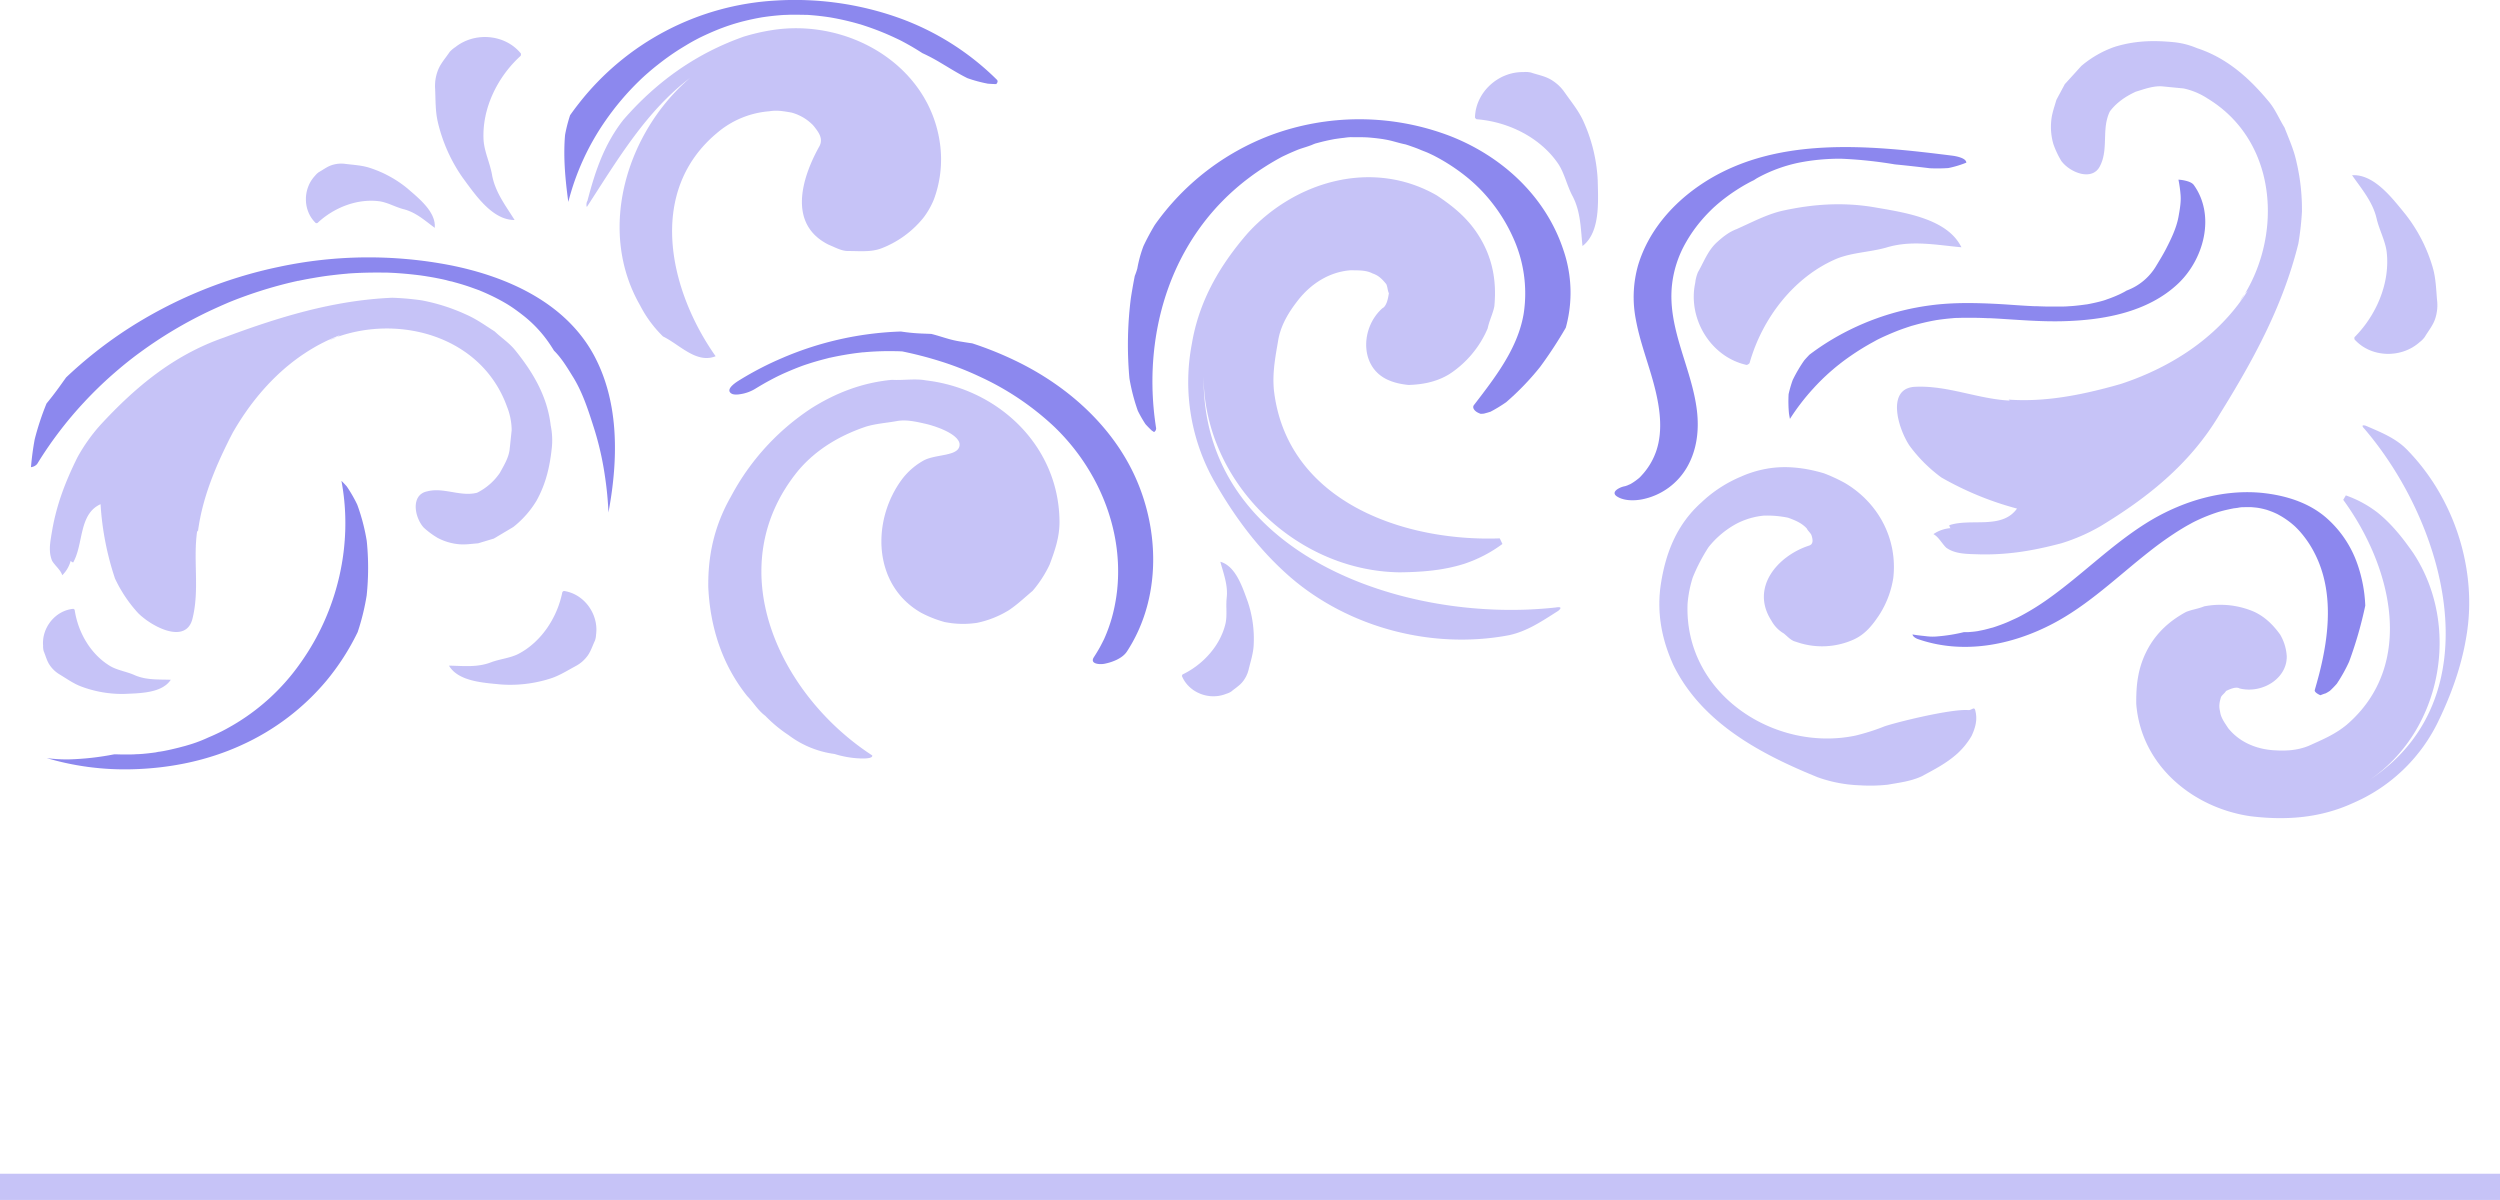 <svg xmlns="http://www.w3.org/2000/svg" viewBox="0 0 1187.42 569.93"><defs><style>.cls-1,.cls-3,.cls-4{fill:#4038e2;}.cls-1{opacity:0.3;}.cls-2,.cls-4{opacity:0.6;}</style></defs><g id="Layer_2" data-name="Layer 2"><g id="Layer_1-2" data-name="Layer 1"><path class="cls-1" d="M65.64,291.24c6.73,6.66,22.68,14.86,25.76,2.69,3.51-13.9.19-28.14,2.29-41.94l.32.55c2.34-18.36,10.43-35.73,19.17-52l-5.24,9.76c11.69-22.46,29.57-42,53.61-51.14a17.44,17.44,0,0,1-5.22,2.38c30.57-13.06,71.95-3.06,84.45,31.54a31,31,0,0,1,2.25,11.2l-1,9.45c-.56,4-2.85,7.6-4.6,10.85a28.37,28.37,0,0,1-11.22,9.64,7.94,7.94,0,0,0,3.59-1.4c-9,4.65-18-1.79-27,.58-7.83,1.71-5.9,12.37-1.57,17.16a39.13,39.13,0,0,0,6.61,4.91,26.89,26.89,0,0,0,9.89,3c3.15.34,6.52-.2,9.34-.41l7.51-2.26,9.25-5.51a46.5,46.5,0,0,0,11-12.47c4.26-7.7,6.24-15.52,7.25-25a34.69,34.69,0,0,0-.52-10.76c-1.59-13.81-8.4-25.24-16.85-35.69-2.81-3.49-6.39-5.78-9.75-8.94-4.78-3.06-8.68-5.9-13.67-8.08a89.93,89.93,0,0,0-21-6.69,127.15,127.15,0,0,0-14-1.24c-28,1.23-53.61,9.09-80.15,19-23.82,8.3-42,23.57-58.58,41.56a83.13,83.13,0,0,0-10.81,15.29c-5.68,11.51-9.73,22-11.94,34.42-.77,4.89-2.09,10.1,0,14.78,1.3,2.18,4,4.25,4.76,6.75a15.12,15.12,0,0,0,4-6.84,2.21,2.21,0,0,0,1.19.77c5-8.9,2.57-22.92,13-27.68a137.25,137.25,0,0,0,6.85,35.28A64.93,64.93,0,0,0,65.64,291.24Z"/><path class="cls-1" d="M906.91,211.62c-5.63-8.56-10.91-27.24,2.65-27.9,15.5-.76,29.9,5.82,45,6.54l-.51-.46c20,1.45,40.13-3.41,59.27-9.2l-11.48,3.47c26.33-7.6,50.85-22.39,65.73-45.93a18.73,18.73,0,0,0-3.64,5c20.4-29.64,18.64-75.67-15.39-96.35a33.75,33.75,0,0,0-11.4-4.78l-10.24-1c-4.38-.27-8.67,1.4-12.5,2.55-4.75,2.18-9.45,5.32-12.62,9.84A8.64,8.64,0,0,1,1004,50c-6.86,8.58-2,19.51-6.38,28.47-3.49,7.93-14.39,3.61-18.54-2a41.38,41.38,0,0,1-3.8-8.07,29.37,29.37,0,0,1-1-11.12c.31-3.41,1.6-6.87,2.43-9.83l4-7.47,7.84-8.64a50.12,50.12,0,0,1,15.58-9c9.08-2.87,17.8-3.3,28-2.34a37.44,37.44,0,0,1,11.31,2.85c14.3,4.64,25,14.31,34.26,25.51,3.09,3.73,4.76,8,7.39,12.26,2.22,5.72,4.4,10.47,5.65,16.23a98.39,98.39,0,0,1,2.61,23.67,138.53,138.53,0,0,1-1.69,15.13c-7.3,29.49-21.11,54.92-37.32,81-13.9,23.49-34,39.53-56.63,53.25A89.69,89.69,0,0,1,979.22,258c-13.42,3.57-25.46,5.61-39.07,5.3-5.35-.22-11.16.06-15.69-3.11-2-1.85-3.65-5.17-6.14-6.5a16.44,16.44,0,0,1,8.11-2.83,2.41,2.41,0,0,1-.55-1.42c10.51-3.43,24.87,2.18,32.14-7.88a149.15,149.15,0,0,1-36-14.82A70.79,70.79,0,0,1,906.91,211.62Z"/><path class="cls-1" d="M314.9,159.8c8,3.92,15.9,13.06,25,9.4-21.94-31.08-32.91-78,.61-106a43.38,43.38,0,0,1,25-10.36c3.66-.61,6.71,0,10.36.61a22.37,22.37,0,0,1,10.36,6.09c2.44,3,4.88,6.1,3.05,9.76-8.53,15.23-15.23,37.17,4.27,46.92,3,1.22,6.09,3,9.14,3,5.48,0,11,.61,15.84-1.22a47.67,47.67,0,0,0,20.11-14.63,38.59,38.59,0,0,0,4.88-8.53,54.59,54.59,0,0,0,3-26.2c-4.88-37.79-43.88-60.34-80.45-54.24a97.69,97.69,0,0,0-12.8,3c-22.54,7.93-41.44,21.33-57.28,39.62C286.92,68.65,282.65,81.44,279,95.46c-.61.61-.61,3.66,0,2.44C293.62,75.35,307,52.8,327.75,37,297.89,62.55,283.26,108.87,304,145A57,57,0,0,0,314.9,159.8Z"/><path class="cls-1" d="M428.68,227.31c-14.8,19.52-14.34,50.45,8.74,63.68a54.84,54.84,0,0,0,11.14,4.43,43.85,43.85,0,0,0,15.58.39,47,47,0,0,0,15.06-6c4-2.67,7.33-5.86,11.25-9.16a55.25,55.25,0,0,0,8.07-12.45c2.61-6.93,4.71-13.13,4.71-20.23-.13-36.15-29-63.2-63.29-67.28-5.34-1-11,.06-16.2-.28-14,1.26-26.65,6.15-38.25,13.43a114.07,114.07,0,0,0-38.23,41.85c-7.84,13.7-11.08,27.85-10.84,43.31.91,19.21,6.72,36.89,18.43,51.55,3.18,3.3,5.12,6.82,8.64,9.44a65.29,65.29,0,0,0,11,9.13,46.44,46.44,0,0,0,21.91,9,46.64,46.64,0,0,0,12.08,2.11c4.08.16,6.1-.35,5.78-1.45-43.94-28.49-73.06-89.07-35-135.41,8.52-10,19.61-16.49,31.77-20.64,4.88-1.54,10-1.83,15-2.74,4.38-.8,9.1.28,13.81,1.36,6.09,1.48,15.13,5,15.92,9.37.52,6.37-11.42,4.67-17.39,8.18A32.85,32.85,0,0,0,428.68,227.31Z"/><path class="cls-1" d="M881.17,349.41c-38.37,7.95-81.42-19.89-79.62-62.78A56.2,56.2,0,0,1,804,274.28a85.08,85.08,0,0,1,7.51-14.41A43.54,43.54,0,0,1,824.31,249a35.17,35.17,0,0,1,13.54-4.1,49.69,49.69,0,0,1,11.44,1c3.15,1.17,6.3,2.34,8.86,5.09.5,1.08,1.74,2.08,2.23,3.16.58,1.83,1.23,4.4-1.34,5.06-14.95,5-27.69,20-17.7,35.53a15.83,15.83,0,0,0,5.95,6.16c1.66,1.33,3.39,3.41,5.71,3.91a36.62,36.62,0,0,0,27.47-1.07c5.4-2.47,8.73-6.61,12-11.49a45.33,45.33,0,0,0,6.78-17.73c2.13-18.75-7.27-35.87-23-45.12a77.13,77.13,0,0,0-9.94-4.6c-9.36-2.77-19.31-4-29.27-1.75a51.82,51.82,0,0,0-10.22,3.37,62.24,62.24,0,0,0-18.7,12.21C796,249.45,790.75,263.62,788.63,279c-1.62,13,.83,25.22,6.27,37.1,13.52,27.26,41.18,42,68.43,53.07A66.12,66.12,0,0,0,883.4,373a78.38,78.38,0,0,0,13.19-.29c5.56-1,10.79-1.55,16.19-4,6.06-3.3,11.8-6.18,17-10.89a36,36,0,0,0,6.66-8.28c1.84-4,2.93-7.87,1.7-12.27-.58-1.83-1.5.16-3.4,0-8.38-.61-34.87,6-39.78,7.77A102,102,0,0,1,881.17,349.41Z"/><path class="cls-1" d="M1123.05,203.71c39,45.59,61.54,127.78,2.36,166.75,34.23-23.14,43.7-72.95,20.86-107.71-5-7.2-10.29-13.88-17-19.28a53.66,53.66,0,0,0-15.07-8.17l-1.24,2.11c22.81,31.19,34.93,78.1,1.69,106.8-5.52,4.56-11.17,6.91-18,10-5.65,2.35-11.42,2.5-16.87,2.13-8.19-.57-16.19-3.86-21.49-10.53-1.49-2.3-3.51-4.91-3.84-7.95-.65-2.51-.25-4.4.47-6.82.62-1.06,1.77-1.8,2.39-2.85,2-1,4.81-2.14,6.39-1.21,10.51,2.65,22.52-4.48,22.44-15.18a23,23,0,0,0-3.13-10.37c-3.5-4.9-7.62-8.75-12.68-11a40.55,40.55,0,0,0-23.42-2.43c-2.82,1.17-5.86,1.51-8.68,2.69-9.41,5.11-16.48,12.3-20.49,22.72-2.68,7-3.15,13.77-3.09,20.91,2.34,29.78,27.57,49.62,54.46,53.39,16.6,2,32.85.89,48.43-6.26a80,80,0,0,0,40.2-38.09c7-14.33,12.46-29.59,14.43-46.18,3.43-29.93-7.53-62-29.32-84-5.39-5.3-12.34-8-19.14-10.95C1121.94,201.73,1121.57,202.14,1123.05,203.71Z"/><path class="cls-1" d="M739,288.52c-71.56,8-168.46-24.95-167.32-110-.07,49.62,43.06,92.59,93,93.32,10.51-.11,20.72-.88,30.64-4a64.39,64.39,0,0,0,18.28-9.47l-1.26-2.66C666,257.37,611.2,237.81,605.08,185.43c-.81-8.56.66-15.76,2.16-24.6,1.47-7.19,5.21-13,9.26-18.2,6.08-7.76,14.74-13.49,25-14.26,3.28.07,7.23-.18,10.48,1.53,2.94,1,4.54,2.73,6.47,5.07.62,1.33.59,3,1.22,4.3-.38,2.62-1.12,6.22-3.11,7.16-9.71,8.67-10.72,25.41,0,32.53,3.56,2.38,8.14,3.46,12.41,3.88,7.23-.18,13.83-1.68,19.49-5.18A48.68,48.68,0,0,0,706.59,156c.73-3.6,2.44-6.85,3.17-10.45,1.26-12.79-1.12-24.67-8.77-35.67-5.11-7.34-11.57-12.41-18.7-17.16-31.17-17.74-67.9-6-89.77,18.15-13.13,15.17-23,32-26.41,52.35a96,96,0,0,0,10.78,65.62c9.5,16.64,21,32.32,36.17,45.46,27.43,23.58,66.64,34.27,103.26,27.48,8.91-1.78,16.25-6.88,23.79-11.64C741.75,288.75,741.59,288.1,739,288.52Z"/><path class="cls-1" d="M805.18,134.34c-3.64,16.91,7.26,35.22,24.43,39a2.73,2.73,0,0,0,1.38-.87c6-21.4,21.23-41.13,41.59-49.68,7.39-2.9,15.42-3,23.24-5.17,12.06-3.72,24-1.22,35.79-.17-6.83-13.95-27.91-16.66-42.78-19.24C874.37,96,860.58,97,846.28,100.17c-7.49,1.82-14.09,5.38-21.44,8.65-3.88,1.47-6.93,4-9.94,6.8-4,4-5.71,9-8.38,13.57A17.7,17.7,0,0,0,805.18,134.34Z"/><path class="cls-1" d="M723.52,34.24c-11.84-.2-22.67,9.55-22.95,21.59a1.88,1.88,0,0,0,.76.81c15.16,1.16,30.43,8.77,38.87,21.3,2.94,4.57,4,10,6.56,14.91,4.11,7.6,4,15.94,4.88,24,8.45-6.44,7.47-20.95,7.22-31.27a76.47,76.47,0,0,0-6.94-28.3c-2.22-4.79-5.49-8.74-8.66-13.25a20.59,20.59,0,0,0-5.89-5.76c-3.24-2.14-6.77-2.64-10.22-3.82A11.74,11.74,0,0,0,723.52,34.24Z"/><path class="cls-1" d="M149.57,83.55c-5.75,6.14-5.79,16.5.41,22.39a1.34,1.34,0,0,0,.79,0c7.84-7.42,19.14-11.82,29.77-10.29,3.8.64,7.16,2.64,11,3.67,6,1.47,10.3,5.5,14.95,8.89.65-7.52-7.46-13.93-13-18.73a54.48,54.48,0,0,0-18.22-9.86c-3.58-1.11-7.22-1.28-11.1-1.76a14.42,14.42,0,0,0-5.84.35c-2.68.68-4.62,2.3-6.89,3.55A8.94,8.94,0,0,0,149.57,83.55Z"/><path class="cls-1" d="M1149.19,162.56c-8.66,7.71-23,7.41-30.85-1.34a1.86,1.86,0,0,1,0-1.09c10.51-10.56,17-26,15.23-40.7-.75-5.27-3.38-10-4.67-15.27-1.82-8.26-7.22-14.4-11.74-20.93,10.4-.63,19,10.77,25.38,18.59a74.84,74.84,0,0,1,13,25.46c1.42,5,1.52,10,2,15.37a20.34,20.34,0,0,1-.68,8c-1,3.66-3.34,6.29-5.15,9.37A12,12,0,0,1,1149.19,162.56Z"/><path class="cls-1" d="M283.11,301.44c1.32-9.59-5.53-19.34-15.27-20.75a1.52,1.52,0,0,0-.74.54C264.68,293.42,257,305.07,246,310.7c-4,1.93-8.48,2.29-12.75,3.86-6.57,2.58-13.34,1.69-20,1.6,4.4,7.5,16.27,8.12,24.67,8.94a62.5,62.5,0,0,0,23.66-2.87c4.11-1.33,7.64-3.59,11.6-5.73a16.85,16.85,0,0,0,5.26-4.21c2.06-2.42,2.81-5.24,4.1-7.93A9.6,9.6,0,0,0,283.11,301.44Z"/><path class="cls-1" d="M216.22,22.42c9.19-7.36,23.64-6.29,31.19,3a1.88,1.88,0,0,1-.11,1.1C236.09,36.66,228.72,52,229.71,66.94c.48,5.38,2.89,10.28,3.92,15.72,1.4,8.47,6.55,15,10.78,21.83-10.57.08-18.63-11.92-24.72-20.18a76.16,76.16,0,0,1-11.77-26.48c-1.17-5.12-1-10.22-1.25-15.69A20.28,20.28,0,0,1,207.79,34c1.24-3.66,3.71-6.2,5.71-9.23A12.1,12.1,0,0,1,216.22,22.42Z"/><path class="cls-1" d="M20.47,306.71c-.72-8.49,5.75-16.75,14.38-17.54a1.45,1.45,0,0,1,.62.51c1.57,10.83,7.79,21.42,17.19,26.87,3.43,1.88,7.35,2.41,11,4,5.66,2.57,11.64,2.1,17.46,2.32-4.21,6.39-14.67,6.39-22.09,6.72A55,55,0,0,1,38.4,326c-3.55-1.36-6.54-3.51-9.93-5.57A14.91,14.91,0,0,1,24,316.45c-1.69-2.22-2.22-4.73-3.24-7.15A8.47,8.47,0,0,1,20.47,306.71Z"/><path class="cls-1" d="M582.38,329.54c-7.88,3.24-17.7-.45-21-8.44a1.47,1.47,0,0,1,.3-.75c9.85-4.75,18.09-13.86,20.46-24.47.76-3.84.08-7.73.48-11.72.75-6.16-1.5-11.73-3-17.35,7.35,2.1,10.5,12.08,13.05,19.05a55.05,55.05,0,0,1,2.77,20.79c-.23,3.79-1.38,7.3-2.33,11.15a14.71,14.71,0,0,1-2.43,5.4c-1.61,2.29-3.84,3.55-5.85,5.24A8.56,8.56,0,0,1,582.38,329.54Z"/><g class="cls-2"><path class="cls-3" d="M165.07,129.93h0C164.45,130,162.86,130.19,165.07,129.93Z"/><path class="cls-3" d="M215.66,134c3.2.86,6.38,1.84,9.5,3,.65.23,1.31.47,2,.72.1,0,1.61.65.65.25l.49.2c1.52.63,3,1.29,4.51,2a89,89,0,0,1,8.13,4.32l.47.29,1.08.69c.57.38,1.14.76,1.7,1.15,1.4,1,2.76,2,4.1,3.05a59.53,59.53,0,0,1,12.6,13.4c.78,1.14,1.52,2.29,2.23,3.46,3.65,3.58,6.34,8.15,9,12.43,4.69,7.56,7.38,16.14,10.06,24.54a142.73,142.73,0,0,1,5,21.69A164.28,164.28,0,0,1,289,243.4c4.57-24.48,5.3-51.47-6.54-74-13.53-25.71-41.78-38.17-69-43.51a203.87,203.87,0,0,0-80.94.85,212.79,212.79,0,0,0-72.33,29.79,204.3,204.3,0,0,0-28.79,22.74L29.44,182c-2.35,3.34-4.79,6.55-7.35,9.67a128.18,128.18,0,0,0-5.61,17c-.81,4.38-1.39,8.78-1.77,13.21a4.46,4.46,0,0,0,2.94-1.51,183.42,183.42,0,0,1,22.24-29.27q6.34-6.83,13.33-13,3.41-3,6.94-5.86c2-1.6,4.1-3.23,6.63-5.06a203,203,0,0,1,31.58-18.92q4.22-2,8.51-3.87l2-.86.65-.26.4-.16q2.28-.92,4.58-1.77,8.53-3.16,17.31-5.57,4.5-1.23,9.06-2.24l.51-.14.27,0,2.17-.44c1.6-.32,3.21-.61,4.82-.89,3-.51,6-1,9-1.33,1.46-.18,2.92-.35,4.39-.49q1.09-.12,2.19-.21c.33,0,.66-.05,1-.09l-.16,0c5.93-.44,11.85-.54,17.79-.46l1.09,0,2.21.1c1.63.08,3.26.19,4.9.32,2.89.23,5.78.55,8.67.91l.68.1c.76.11,1.52.22,2.28.35,1.63.26,3.25.54,4.87.86s3.08.61,4.61,1a19.57,19.57,0,0,0,2.49.59Z"/></g><g class="cls-2"><path class="cls-3" d="M393.71,170c1.46-.26.86-.19.4-.1l-.23.05Z"/><path class="cls-3" d="M541.68,232.55c-9.86-26.56-31.45-47-56.33-59.71a164.71,164.71,0,0,0-23.6-9.77c-2-.26-4-.61-6-.92a47.24,47.24,0,0,1-5.39-1.23c-2.65-.74-5.3-1.66-8-2.31-2.16-.12-4.31-.15-6.46-.29q-4-.25-8-.86a155.23,155.23,0,0,0-56.62,12.69,151.46,151.46,0,0,0-19.88,10.3c-1.38.85-7.07,4.29-4.15,6.37,1.19.85,3.32.59,4.61.36a19.05,19.05,0,0,0,6.52-2.32c2.39-1.47,4.81-2.89,7.29-4.22,1.19-.64,2.39-1.26,3.6-1.87.61-.3,1.22-.58,1.82-.89-2.39,1.25-.12.07.48-.2q4-1.81,8-3.36l1.9-.71.23-.08c1.37-.46,2.74-.91,4.12-1.34,2.62-.8,5.25-1.5,7.9-2.17l-.2,0,.37-.08h.05l.18,0,.25-.06,2-.43c1.42-.29,2.85-.56,4.28-.81q4.14-.74,8.33-1.2l.69-.09.31,0,1.73-.15c1.55-.12,3.09-.22,4.64-.29,3.09-.14,6.19-.17,9.28-.1,1,0,1.93.06,2.9.1a180.46,180.46,0,0,1,17.75,4.57,147,147,0,0,1,19.17,7.46,132.17,132.17,0,0,1,35.05,23.53c18.9,18,30.8,43.45,30.57,69.58a81.47,81.47,0,0,1-2.92,21.17,74.07,74.07,0,0,1-3.6,10l-.26.57-.51,1q-.63,1.26-1.29,2.49-1.37,2.46-2.91,4.82c-2.15,3.3,2.71,3.58,4.81,3.2,3.69-.68,8.68-2.51,10.86-5.85C550.07,286.78,551,257.58,541.68,232.55Z"/></g><g class="cls-2"><path class="cls-3" d="M1042,87.88c-.86-1.2-2.81-1.78-4.12-2.09a19,19,0,0,0-3.19-.46,60,60,0,0,1,1,7.09c.34,3.49-.42,7.45-1,10.7-1,5.25-3.42,10.27-5.85,15-1.49,2.9-3.22,5.68-4.9,8.47a27.25,27.25,0,0,1-13.82,11.4c-.45.26-.9.53-1.36.78l-1,.51-.91.45a63.18,63.18,0,0,1-6.35,2.54,10.11,10.11,0,0,1-1.5.49l.14,0-.36.08c-1,.29-2,.55-3.09.8s-2.08.46-3.13.67l-1.05.2-.42.07H991c-2.13.3-4.26.57-6.4.75-.75.07-1.5.09-2.25.15l-.73.06h0l-.22,0,.16,0-2.06.07c-2.37,0-4.74,0-7.11,0l-3.26-.1-2-.08-1,0c-5.39-.22-10.78-.68-16.16-1-11-.59-22.07-.88-33,.58a122.56,122.56,0,0,0-49.57,17.92q-4.11,2.61-8,5.57c-.85.89-1.69,1.79-2.49,2.73a69.63,69.63,0,0,0-5.44,9.29,56.28,56.28,0,0,0-1.94,6.7,62,62,0,0,0,.18,9.24c.14.84.29,1.67.45,2.51a105.44,105.44,0,0,1,11.09-14.44,101.94,101.94,0,0,1,17.88-15.58,115.19,115.19,0,0,1,10.65-6.55l1.8-1,.8-.4,1.35-.65c2-.93,4-1.8,6-2.62s3.73-1.45,5.62-2.09c.95-.33,1.9-.63,2.85-.94l.08,0h0l1.92-.54q2.89-.78,5.83-1.41c.81-.17,1.63-.34,2.45-.49l1.25-.23.55-.08c2-.29,4-.53,6-.71,1-.09,2.08-.21,3.12-.24H930l2.6-.07c2.61,0,5.21,0,7.82.06q1.95.06,3.9.15c.65,0,1.31,0,2,.09-2.62-.23.36,0,.87,0,10.93.63,21.89,1.63,32.85,1.33,19.07-.51,39.91-4.2,54.33-17.7C1046.73,123.29,1052.43,102.49,1042,87.88Z"/><path class="cls-3" d="M982.37,145.45c.58-.07.92-.14-.81.06h.06Z"/></g><path class="cls-4" d="M1089.78,249.79l.12.11.45.43c.78.77,1.54,1.56,2.26,2.38a49.65,49.65,0,0,1,7,10.53c8.85,17.67,6.66,38.33,1.94,56.85q-1,3.82-2.1,7.62c-.33,1.14,2.07,2.25,2.63,2.48l.11,0a22.63,22.63,0,0,1,2.47-.89q1-.54,1.92-1.14a45.92,45.92,0,0,0,3.31-3.38,74.74,74.74,0,0,0,5.86-10.49,190.39,190.39,0,0,0,7.68-26.64,67.66,67.66,0,0,0-3.81-19.94,51.57,51.57,0,0,0-14.58-21.66c-7.64-6.71-17.46-10.1-27.4-11.54-20.45-3-41.53,3.37-58.74,14.27-16.59,10.51-30.44,24.65-46.46,35.95a116.57,116.57,0,0,1-11.94,7.43c-.56.31-1.13.6-1.69.89l-.68.34c-1.1.53-2.21,1-3.34,1.53-2.14,1-4.33,1.8-6.54,2.57l-1.59.53-.18.07-.14,0c-1.25.34-2.5.69-3.76,1-1.07.25-2.15.44-3.22.67h0c-.63.1-1.26.18-1.9.25-.88.1-1.77.16-2.65.23h-2a79.48,79.48,0,0,1-12.23,2,23.88,23.88,0,0,1-5.21,0c-2.32-.28-4.72-.46-7-.91.2,1.13,1.7,1.91,2.6,2.22,21.27,7.41,44.29,3,63.82-7.2,17.08-8.89,31-22.56,46-34.32,3.79-3,7.67-5.83,11.69-8.48,2-1.32,4.06-2.59,6.14-3.79.92-.53,1.84-1,2.77-1.53l.84-.43c.44-.22.87-.43,1.31-.63q3.14-1.49,6.39-2.7c1-.37,2-.72,3-1.06l1.08-.34.94-.26c2.06-.56,4.14-1,6.23-1.41l.19,0,1.56-.21a13.47,13.47,0,0,1,3.39-.31c.11,0-2.09.08-1.08,0l.78,0,1.55,0c.52,0,1,0,1.55,0h.2c.93.09,1.86.16,2.79.28l.5.07,1.13.21c1,.21,2,.46,2.92.72l.17.06c.56.2,1.12.39,1.68.6,1,.36,1.89.76,2.82,1.19l.45.22c.52.29,1,.56,1.56.87a39.64,39.64,0,0,1,5.24,3.66C1089,249.12,1089.4,249.45,1089.78,249.79Z"/><g class="cls-2"><path class="cls-3" d="M174.19,256.91a94.43,94.43,0,0,0-4.5-17.2,65.4,65.4,0,0,0-5-8.69c-.81-.91-1.65-1.8-2.52-2.65,5.65,30-1.74,61.66-19.4,86.45A102.07,102.07,0,0,1,109,345.37c-.89.5-1.78,1-2.69,1.47l-.88.46-.9.44q-2.74,1.35-5.57,2.53a66.11,66.11,0,0,1-11,4c2-.45-.59.17-1.12.31q-1.49.42-3,.78-3,.75-6,1.33c-1,.2-2,.31-3,.55,2.56-.64-.29,0-.88.12-2,.28-4.06.52-6.09.7-1.19.1-2.39.13-3.57.26,3.07-.33-.35,0-1.19,0q-3.31.09-6.64,0l-1.51-.05-.18,0-.5,0a130.34,130.34,0,0,1-21.51,2.42,73.57,73.57,0,0,1-10.57-.61,130.7,130.7,0,0,0,40.4,5.3c18-.42,36-4.06,52.32-11.58A113.7,113.7,0,0,0,155,323.37a114.26,114.26,0,0,0,14.87-23.11,109.8,109.8,0,0,0,4.28-17.41A125,125,0,0,0,174.19,256.91Z"/></g><path class="cls-4" d="M829.8,87.24c.69-.38,1.38-.75,2.08-1.11l.84-.41.4-.19A20.28,20.28,0,0,1,835,84.36a71.14,71.14,0,0,1,19.38-7.09,99.27,99.27,0,0,1,20.35-1.87A203.14,203.14,0,0,1,900,78.08c5.53.53,11.05,1.16,16.57,1.83a76.34,76.34,0,0,0,8.82-.09,48,48,0,0,0,8.4-2.51l.13,0c.12-2.32-5.32-3.21-6.59-3.37-39.73-5-85.17-9.81-120.12,14.16-13.43,9.21-24.47,22.16-29.18,37.93A55.38,55.38,0,0,0,777,151.9c1.88,10.3,5.72,20.09,8.43,30.18,2.78,10.35,4.77,22.14,1.11,32.49a32.4,32.4,0,0,1-7,11.43,10.82,10.82,0,0,1-1.87,1.71,26.11,26.11,0,0,1-2.68,1.86l-.75.43a12.62,12.62,0,0,0-1.19.51l-1,.36-.77.17c-2,.44-6.55,2.63-3.22,4.79s8.54,2.07,12.28,1.26a31.76,31.76,0,0,0,21.06-15.39c4.59-8.08,5.66-17.41,4.6-26.53-2.33-20-13.83-38.53-11.93-59.11a51.84,51.84,0,0,1,6.8-21.1,66.59,66.59,0,0,1,6.74-9.69q1.83-2.2,3.84-4.26c.56-.57,1.13-1.14,1.7-1.7l.66-.62c.42-.39.85-.77,1.28-1.15a83.2,83.2,0,0,1,9.71-7.3Q827.24,88.65,829.8,87.24Z"/><g class="cls-2"><path class="cls-3" d="M408.38,11.49h0a4.72,4.72,0,0,0,.63.19l-.1,0Z"/><path class="cls-3" d="M394.52,8.29h0c1,.18,2,.36,3,.56,2.06.41,4.12.87,6.16,1.38,1.06.26,2.12.54,3.17.84l1.43.4.38.12.15,0,.22.06-.12,0c3.93,1.25,7.8,2.65,11.6,4.25,2,.85,4,1.76,6,2.71l1,.48.77.4q1.45.76,2.88,1.56c2.37,1.31,4.68,2.72,6.95,4.19l.54.25a85.67,85.67,0,0,1,7.91,4.22c4.27,2.51,8.46,5.2,12.9,7.4a65.4,65.4,0,0,0,9.71,2.63q2,.16,4,.21c.56-.61,1-1.44.27-2.13A126.91,126.91,0,0,0,427.16,8.58a147.21,147.21,0,0,0-59-8.3A127.67,127.67,0,0,0,275,49.06c-1.47,1.85-2.87,3.74-4.23,5.68a72.47,72.47,0,0,0-2.38,9.33c-.87,10,0,20,1.27,29.85l.27,2a118.62,118.62,0,0,1,17.9-38.95,127.55,127.55,0,0,1,15.82-18.59c1.58-1.53,2.27-2.16,4.09-3.75q2.28-2,4.66-3.86a122.45,122.45,0,0,1,10-7.15Q325,22,327.59,20.47c.84-.48,1.68-.95,2.53-1.41l1.5-.79c.2-.1.4-.2.59-.31,3.61-1.75,7.26-3.38,11-4.78q3-1.11,5.95-2l.19-.06,1.36-.39c1-.29,2.11-.57,3.17-.83q3.06-.75,6.16-1.34l1.66-.3c1-.16,2.1-.31,3.16-.45q3.12-.39,6.26-.63l1.37-.09c1.1,0,2.19-.08,3.29-.1q3.15,0,6.3.06l1.09,0h.05c1.09.07,2.18.16,3.27.25q3.25.3,6.51.76Z"/></g><g class="cls-2"><path class="cls-3" d="M623.51,68.69Z"/><path class="cls-3" d="M678.42,72.67l1.93.91.68.33.61.32A91.53,91.53,0,0,1,696.55,84a75.49,75.49,0,0,1,12,12.16,78.42,78.42,0,0,1,9.93,16.26,63.87,63.87,0,0,1,5.25,36.37c-2.17,13.31-9.62,24.9-17.52,35.53-2,2.68-4,5.32-6.08,8-1,1.23.11,2.54,1.08,3.24a8.75,8.75,0,0,0,2.1,1c.47,0,.93-.07,1.39-.08,1.09-.27,2.16-.58,3.23-.92a68.17,68.17,0,0,0,7.45-4.53,125.78,125.78,0,0,0,16.12-16.75,204.25,204.25,0,0,0,12.2-18.63,62.38,62.38,0,0,0-1.11-36.83c-8.46-25.68-29.32-44.75-54.23-54.36a120.8,120.8,0,0,0-85-.18,118.8,118.8,0,0,0-54.88,42.57,113.35,113.35,0,0,0-5.36,10,58.57,58.57,0,0,0-2.93,10.69,33.31,33.31,0,0,1-1.21,3.53q-1.05,5.3-1.87,10.63a176.61,176.61,0,0,0-.67,38,93.28,93.28,0,0,0,4,15.44,61.62,61.62,0,0,0,3.62,6.31q1.44,1.59,3,3.05c.36.23.71.47,1.06.71a2,2,0,0,0,1-1.84c-4.12-26-1.08-53.51,10.28-77.42C570.2,103.35,587,86.26,608.87,74.49l0,0,.74-.36,1.94-.91c1.47-.68,3-1.33,4.48-1.94,2.69-1.1,5.72-1.74,8.32-3l-.87.41a12.4,12.4,0,0,1,1.32-.54l2.07-.55c1.57-.41,3.16-.78,4.75-1.11l2.1-.41.36-.06c1.44-.21,2.87-.41,4.32-.56a33.1,33.1,0,0,1,4.55-.37c.15,0-2.55.1-1.35.08l1.22,0c.81,0,1.63,0,2.44,0,1.3,0,2.61,0,3.92.08h.21q1.22.09,2.43.21c1.52.14,3,.32,4.54.54l.45.06c.69.14,1.39.25,2.08.38,2.93.58,5.8,1.59,8.72,2.15l.59.19c.67.22,1.35.44,2,.68,1.43.5,2.85,1,4.26,1.61S677.13,72.09,678.42,72.67Z"/></g><rect class="cls-1" y="557.48" width="1187.42" height="12.44"/></g></g></svg>